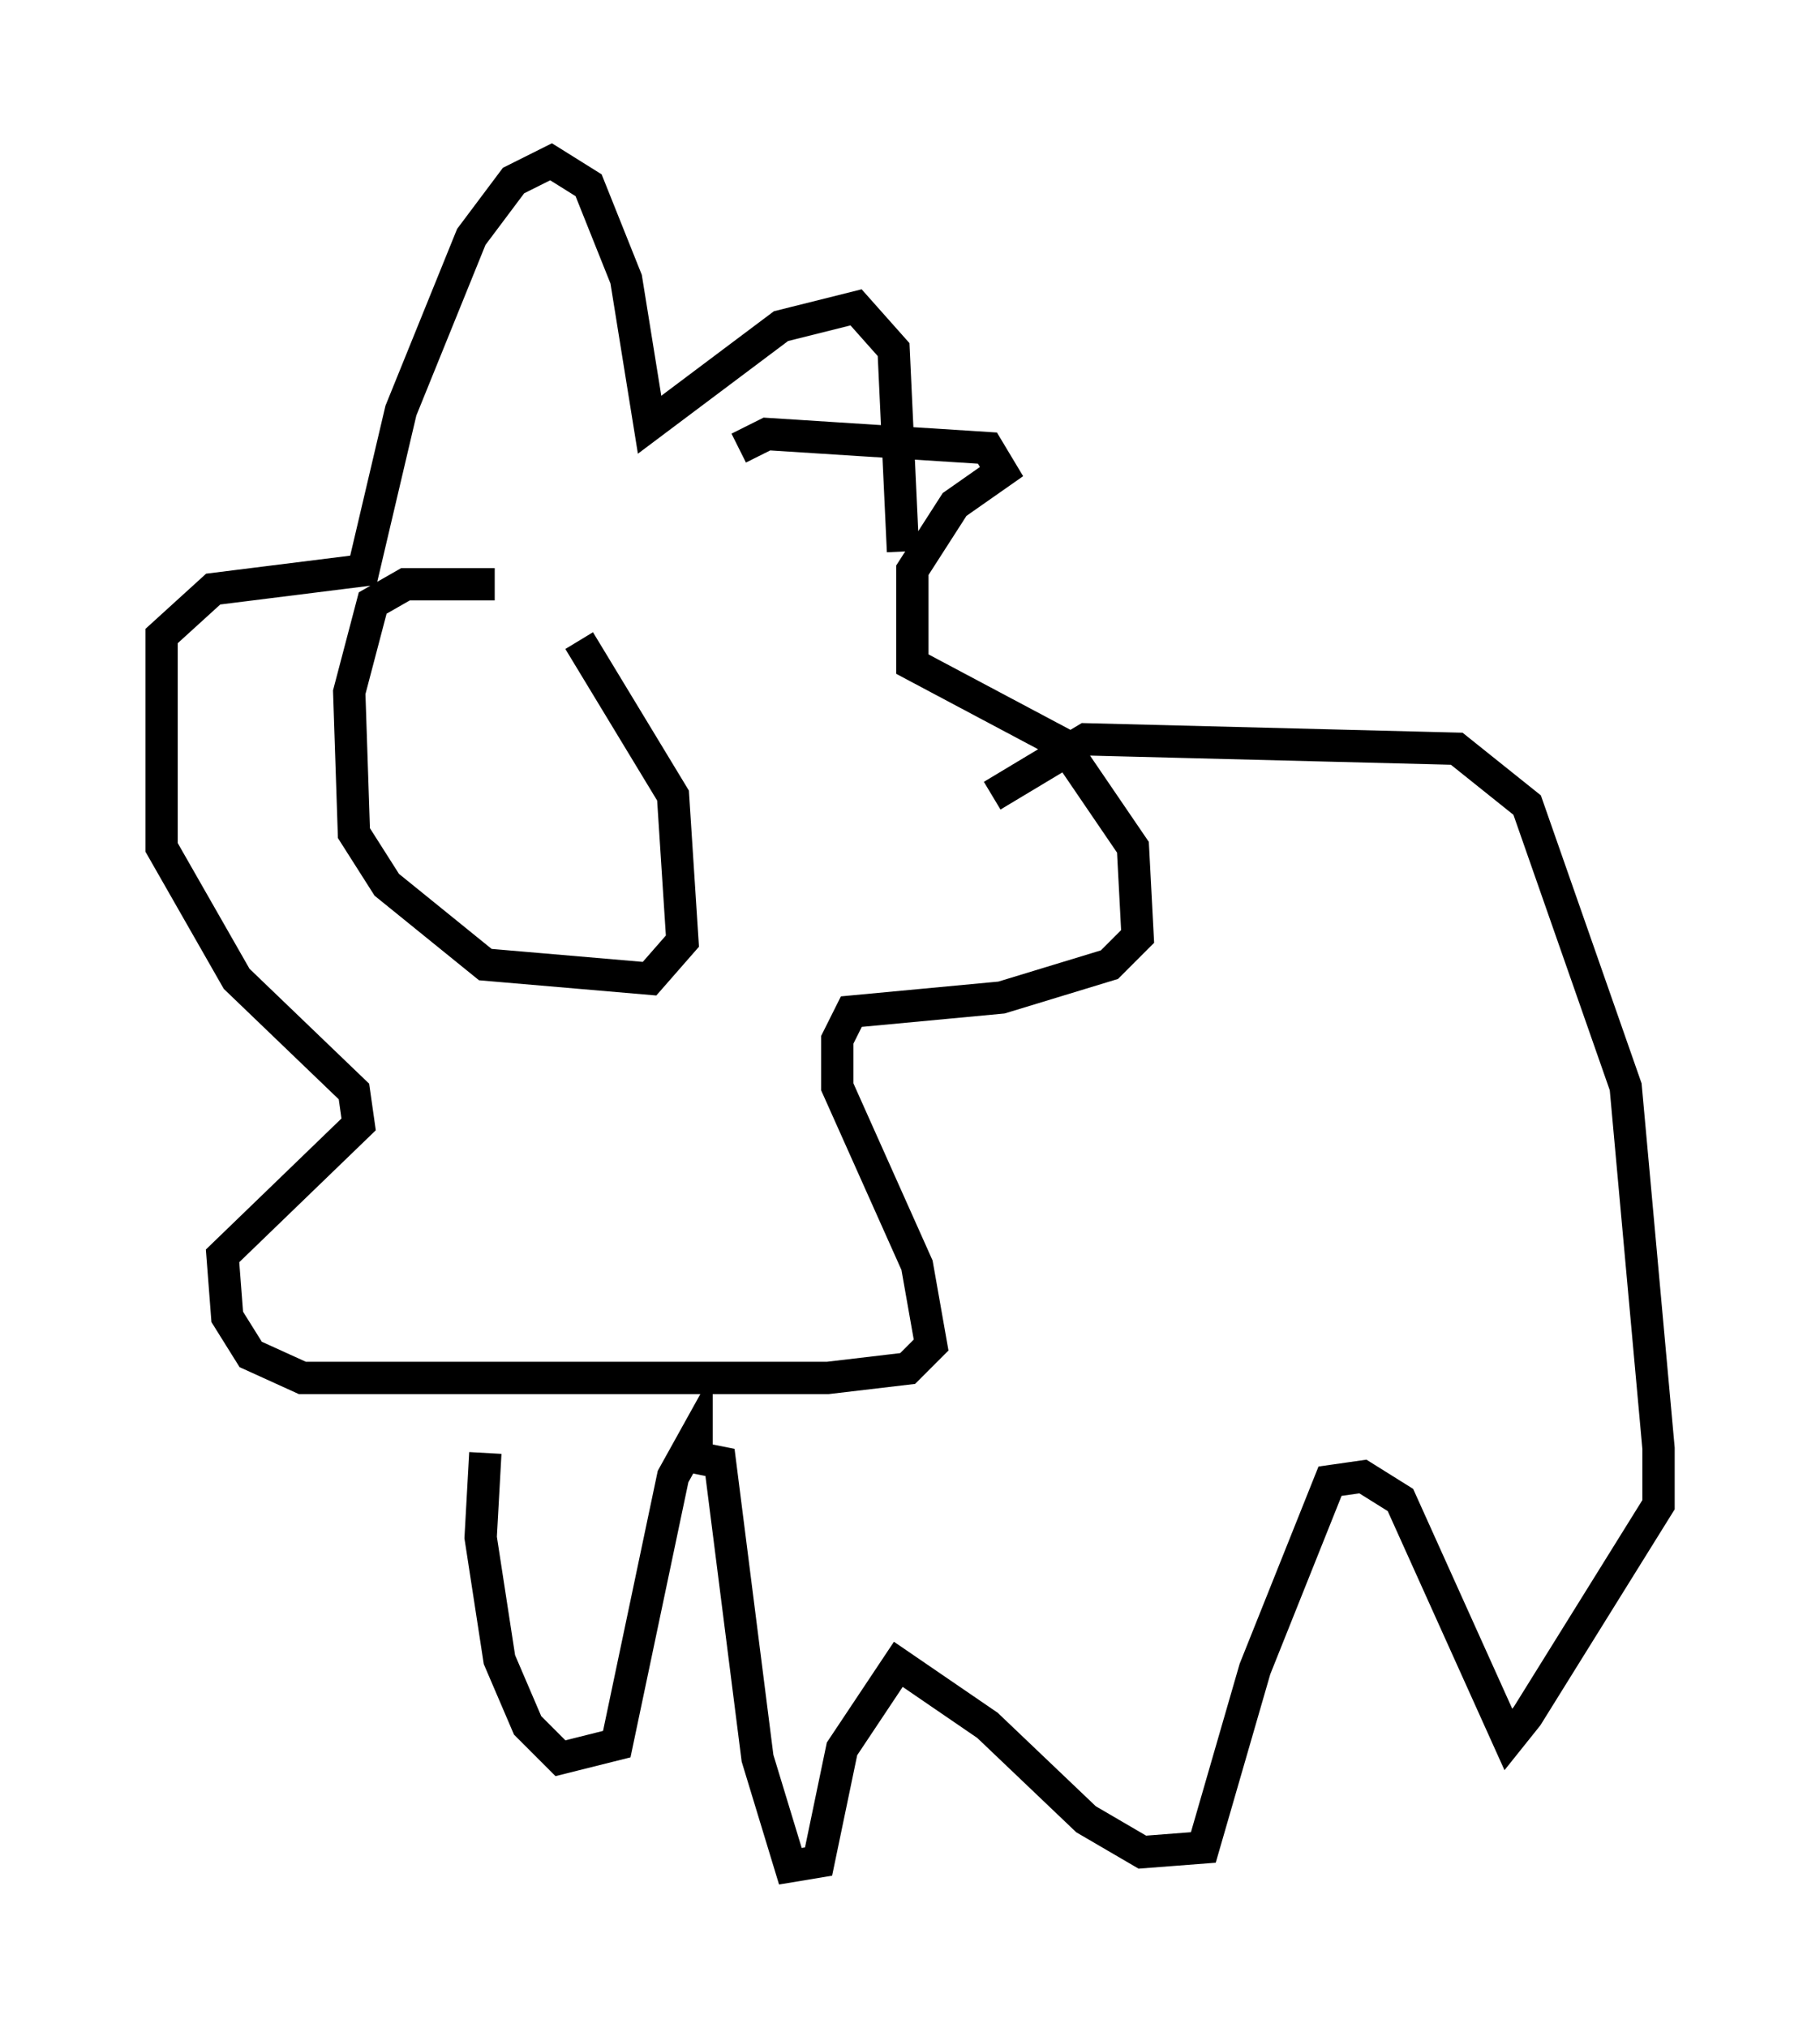 <?xml version="1.0" encoding="utf-8" ?>
<svg baseProfile="full" height="62.726" version="1.1" width="56.335" xmlns="http://www.w3.org/2000/svg" xmlns:ev="http://www.w3.org/2001/xml-events" xmlns:xlink="http://www.w3.org/1999/xlink"><defs /><rect fill="white" height="62.726" width="56.335" x="0" y="0" /><path d="M17.201, 18.654 m-1.888, -0.581 l-2.76, 0.0 -1.017, 0.581 l-0.726, 2.76 0.145, 4.358 l1.017, 1.598 3.05, 2.469 l5.084, 0.436 1.017, -1.162 l-0.291, -4.503 -2.905, -4.793 m4.939, -5.955 l0.872, -0.436 6.827, 0.436 l0.436, 0.726 -1.453, 1.017 l-1.307, 2.034 0.0, 2.905 l4.648, 2.469 2.179, 3.196 l0.145, 2.76 -0.872, 0.872 l-3.341, 1.017 -4.648, 0.436 l-0.436, 0.872 0.0, 1.453 l2.469, 5.52 0.436, 2.469 l-0.726, 0.726 -2.469, 0.291 l-16.268, 0.0 -1.598, -0.726 l-0.726, -1.162 -0.145, -1.888 l4.212, -4.067 -0.145, -1.017 l-3.631, -3.486 -2.324, -4.067 l0.0, -6.536 1.598, -1.453 l4.648, -0.581 1.162, -4.939 l2.179, -5.374 1.307, -1.743 l1.162, -0.581 1.162, 0.726 l1.162, 2.905 0.726, 4.503 l4.067, -3.05 2.324, -0.581 l1.162, 1.307 0.291, 6.246 m2.76, 7.553 l2.905, -1.743 11.475, 0.291 l2.179, 1.743 3.05, 8.715 l1.017, 11.184 0.0, 1.743 l-4.067, 6.536 -0.581, 0.726 l-3.341, -7.408 -1.162, -0.726 l-1.017, 0.145 -2.324, 5.81 l-1.598, 5.52 -1.888, 0.145 l-1.743, -1.017 -3.05, -2.905 l-2.76, -1.888 -1.743, 2.615 l-0.726, 3.486 -0.872, 0.145 l-1.017, -3.341 -1.162, -9.151 l-0.726, -0.145 0.0, -0.726 l-0.726, 1.307 -1.743, 8.279 l-1.743, 0.436 -1.017, -1.017 l-0.872, -2.034 -0.581, -3.777 l0.145, -2.615 " fill="none" stroke="black" stroke-width="1" /></svg>